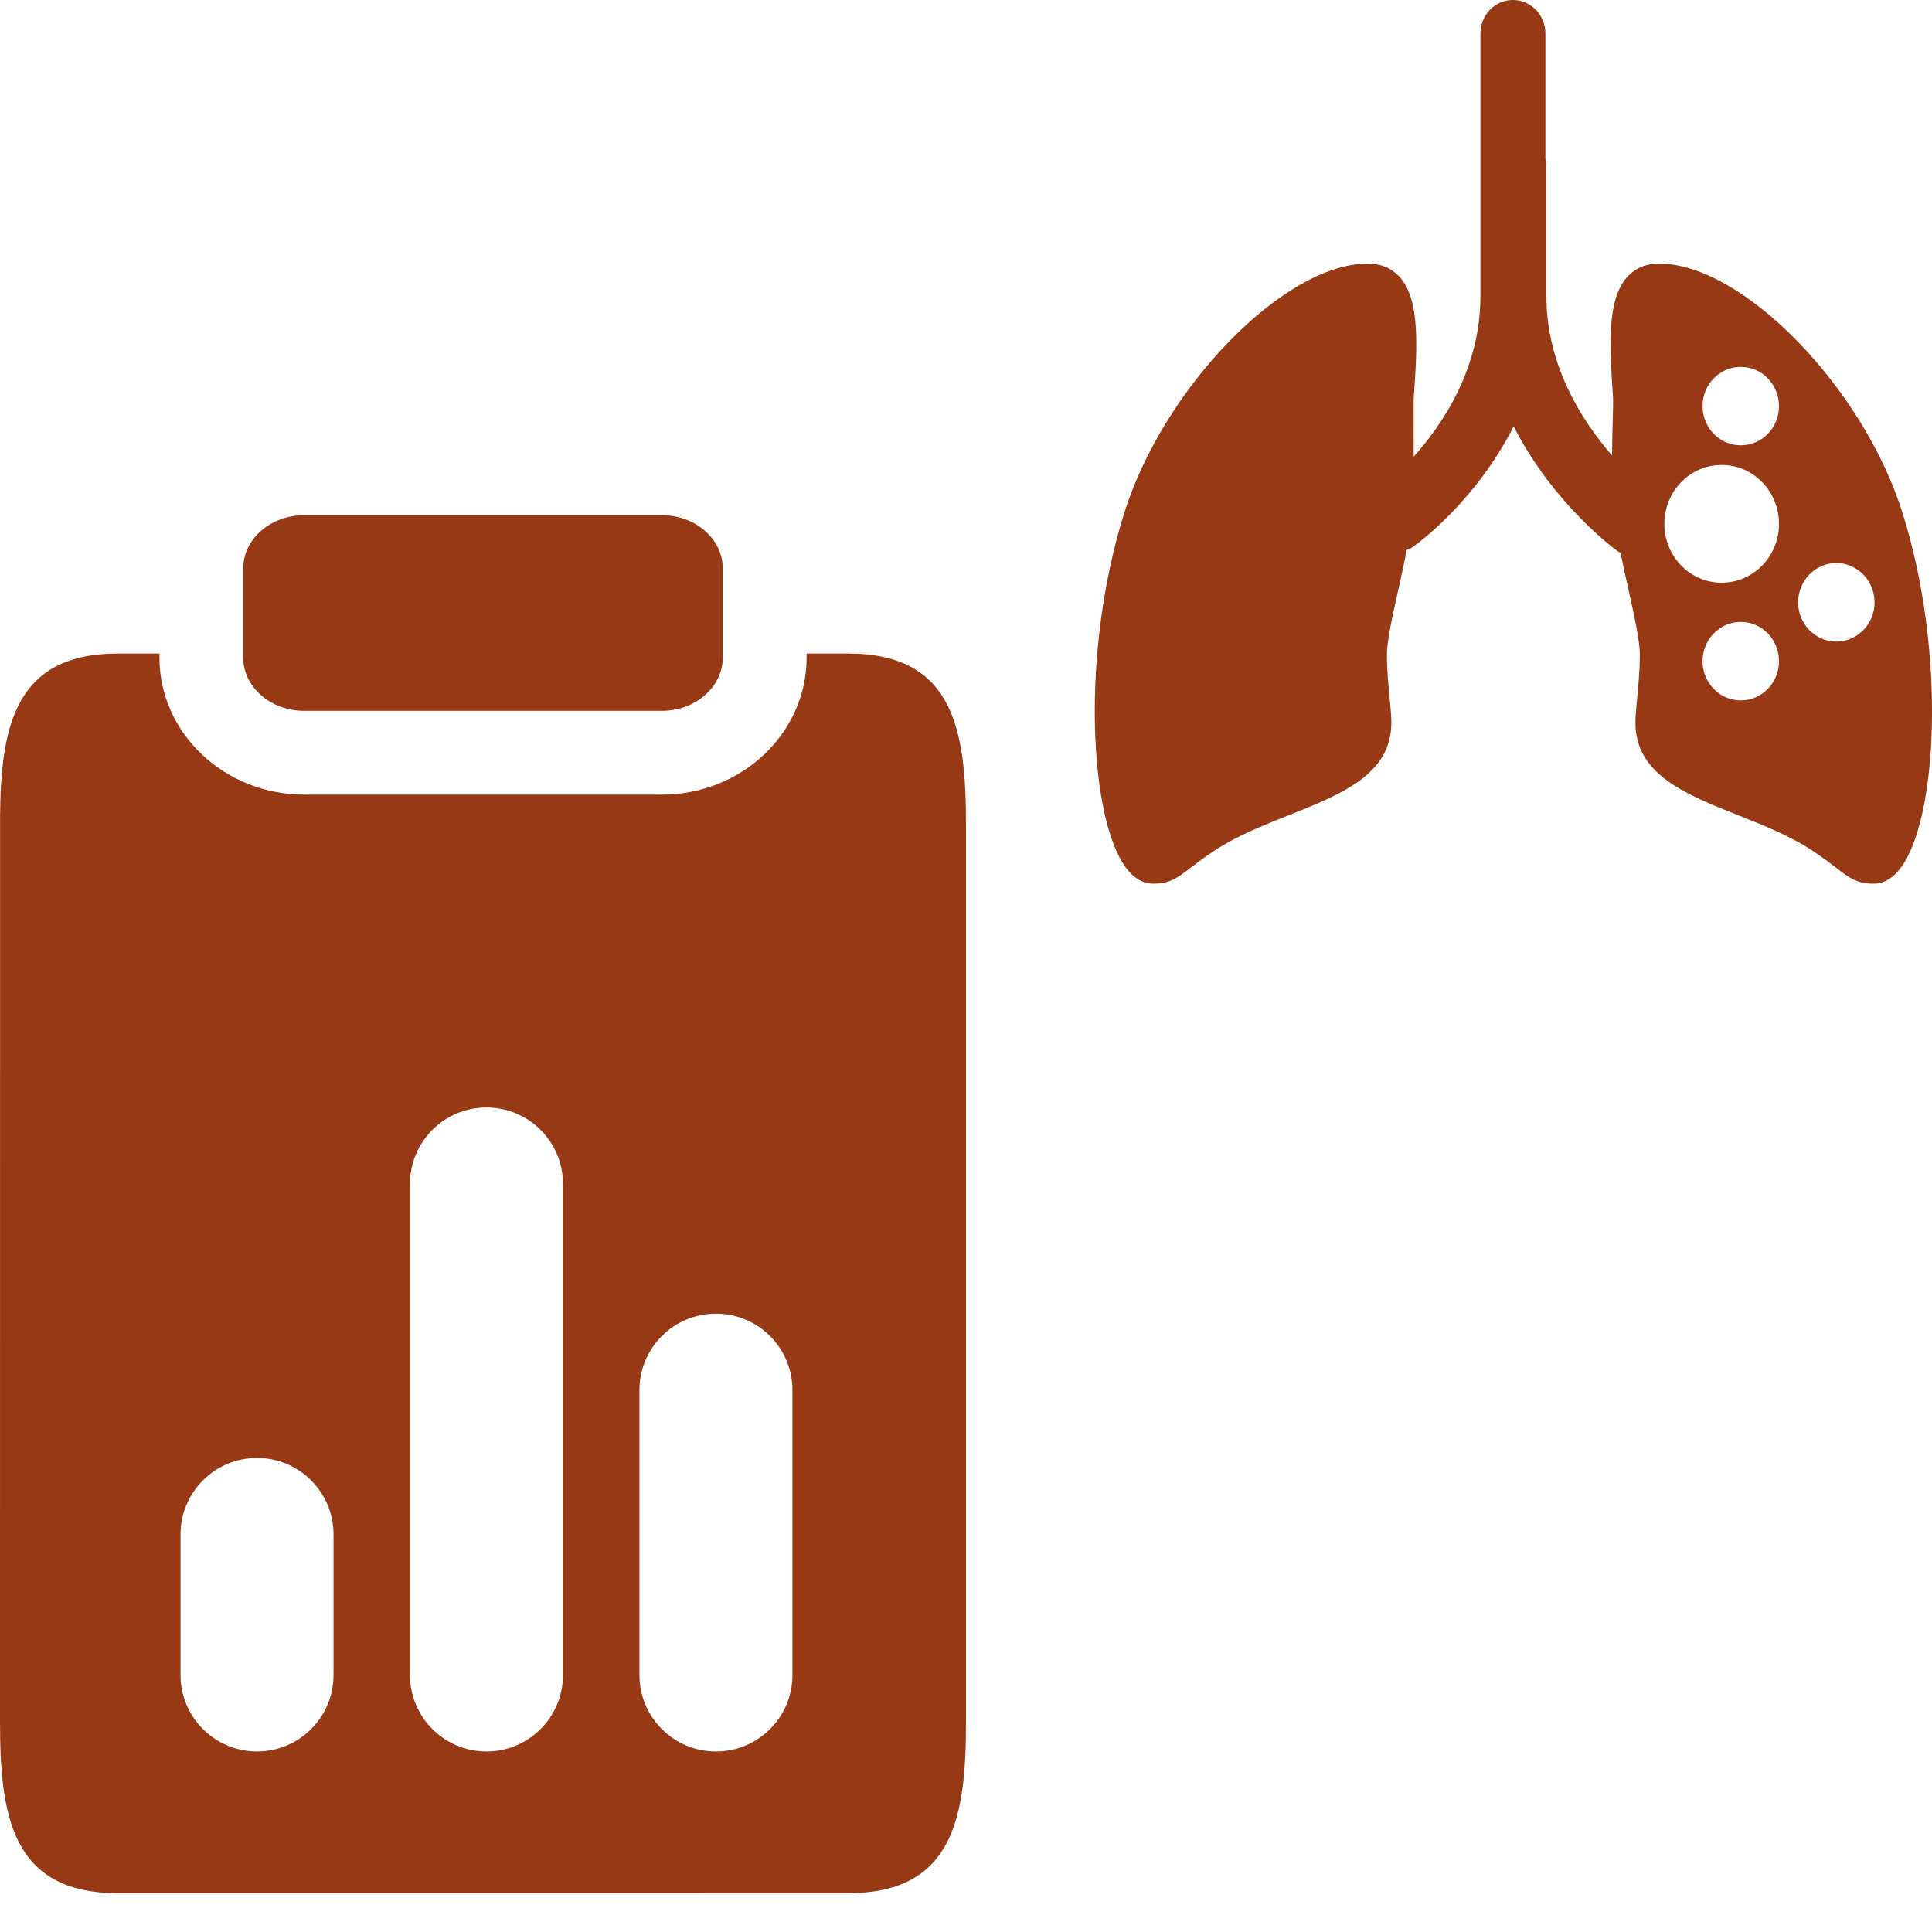 <?xml version="1.0" encoding="UTF-8"?>
<svg width="30px" height="30px" viewBox="0 0 30 30" version="1.1" xmlns="http://www.w3.org/2000/svg" xmlns:xlink="http://www.w3.org/1999/xlink">
    <title>icon/03 forms/disease-tb-notification-result</title>
    <defs>
        <path d="M29.546,7.975 C28.934,6.016 27.06,4.093 25.762,4.093 C25.563,4.093 25.398,4.16 25.275,4.292 C24.943,4.647 24.994,5.393 25.048,6.184 C25.052,6.249 25.037,6.649 25.031,7.072 C24.558,6.528 24.012,5.668 24.012,4.597 L24.012,2.548 C24.012,2.52 24.001,2.496 23.997,2.47 L23.997,0.518 C23.997,0.232 23.771,2.03392858e-13 23.492,2.03392858e-13 C23.213,2.03392858e-13 22.988,0.232 22.988,0.518 L22.988,4.597 C22.988,5.71 22.416,6.573 21.952,7.091 C21.953,6.661 21.948,6.25 21.952,6.184 C22.007,5.393 22.057,4.647 21.725,4.291 C21.602,4.16 21.438,4.093 21.237,4.093 C19.94,4.093 18.066,6.016 17.454,7.975 C16.779,10.134 16.914,12.702 17.481,13.47 C17.635,13.679 17.796,13.722 17.905,13.722 C18.167,13.722 18.287,13.63 18.485,13.477 C18.578,13.406 18.693,13.317 18.86,13.207 C19.202,12.981 19.613,12.817 20.011,12.659 C20.83,12.333 21.605,12.025 21.605,11.222 C21.605,11.119 21.593,10.993 21.579,10.848 C21.56,10.655 21.536,10.414 21.536,10.158 C21.536,9.946 21.629,9.535 21.717,9.138 C21.765,8.925 21.809,8.721 21.843,8.54 C21.879,8.525 21.915,8.511 21.947,8.487 C22.004,8.447 22.916,7.786 23.504,6.62 C24.113,7.818 25.067,8.523 25.126,8.564 C25.138,8.573 25.151,8.576 25.164,8.584 C25.197,8.754 25.239,8.943 25.283,9.138 C25.371,9.535 25.463,9.946 25.463,10.158 C25.463,10.414 25.44,10.655 25.421,10.848 C25.407,10.993 25.395,11.119 25.395,11.222 C25.395,12.026 26.17,12.333 26.99,12.659 C27.387,12.817 27.798,12.981 28.14,13.207 C28.307,13.317 28.422,13.406 28.515,13.477 C28.713,13.63 28.833,13.722 29.095,13.722 C29.204,13.722 29.366,13.679 29.519,13.47 C30.086,12.702 30.221,10.134 29.546,7.975 M27.624,6.306 C27.624,6.643 27.359,6.915 27.031,6.915 C26.703,6.915 26.437,6.643 26.437,6.306 C26.437,5.97 26.703,5.697 27.031,5.697 C27.359,5.697 27.624,5.97 27.624,6.306 Z M27.031,10.876 C27.359,10.876 27.624,10.603 27.624,10.267 C27.624,9.93 27.359,9.657 27.031,9.657 C26.703,9.657 26.437,9.93 26.437,10.267 C26.437,10.603 26.703,10.876 27.031,10.876 Z M29.108,9.353 C29.108,9.689 28.842,9.962 28.515,9.962 C28.187,9.962 27.921,9.689 27.921,9.353 C27.921,9.016 28.187,8.743 28.515,8.743 C28.842,8.743 29.108,9.016 29.108,9.353 Z M26.734,9.048 C27.226,9.048 27.624,8.639 27.624,8.134 C27.624,7.629 27.226,7.22 26.734,7.22 C26.242,7.22 25.844,7.629 25.844,8.134 C25.844,8.639 26.242,9.048 26.734,9.048 Z" id="path-1"></path>
        <path d="M2.476,10.148 L2.476,10.211 C2.476,11.384 3.484,12.339 4.723,12.339 L4.723,12.339 L10.278,12.339 C11.517,12.339 12.525,11.384 12.525,10.211 L12.525,10.211 L12.525,10.148 L13.168,10.148 C14.815,10.148 15.001,11.344 15,12.813 L15,12.813 L15,26.732 C15,28.202 14.815,29.397 13.168,29.397 L13.168,29.397 L1.833,29.398 C0.185,29.398 0,28.203 0,26.732 L0.001,12.657 C0.015,11.26 0.244,10.148 1.833,10.148 L1.833,10.148 L2.476,10.148 Z M10.278,8 C10.799,8 11.223,8.37 11.223,8.827 L11.223,8.827 L11.223,10.21 C11.223,10.666 10.799,11.038 10.278,11.038 L10.278,11.038 L4.723,11.038 C4.2,11.038 3.777,10.667 3.777,10.21 L3.777,10.21 L3.777,8.827 C3.777,8.37 4.2,8 4.723,8 L4.723,8 Z M5.179,23.826 C5.179,23.171 4.647,22.639 3.991,22.639 C3.335,22.639 2.803,23.171 2.803,23.826 L2.803,26.009 C2.803,26.665 3.335,27.197 3.991,27.197 C4.647,27.197 5.179,26.665 5.179,26.009 L5.179,23.826 Z M8.742,18.384 C8.742,17.728 8.21,17.197 7.554,17.197 C6.898,17.197 6.366,17.728 6.366,18.384 L6.366,26.009 C6.366,26.665 6.898,27.197 7.554,27.197 C8.21,27.197 8.742,26.665 8.742,26.009 L8.742,18.384 Z M12.305,21.586 C12.305,20.93 11.773,20.398 11.117,20.398 C10.461,20.398 9.929,20.93 9.929,21.586 L9.929,26.009 C9.929,26.665 10.461,27.197 11.117,27.197 C11.773,27.197 12.305,26.665 12.305,26.009 L12.305,21.586 Z" id="path-3"></path>
    </defs>
    <g id="icon/03-forms/disease-tb-notification-result" stroke="none" stroke-width="1" fill="none" fill-rule="evenodd">
        <mask id="mask-2" fill="white">
            <use xlink:href="#path-1"></use>
        </mask>
        <use id="tb" fill="#983916" xlink:href="#path-1"></use>
        <mask id="mask-4" fill="white">
            <use xlink:href="#path-3"></use>
        </mask>
        <use id="diagnosis" fill="#983916" xlink:href="#path-3"></use>
    </g>
</svg>
